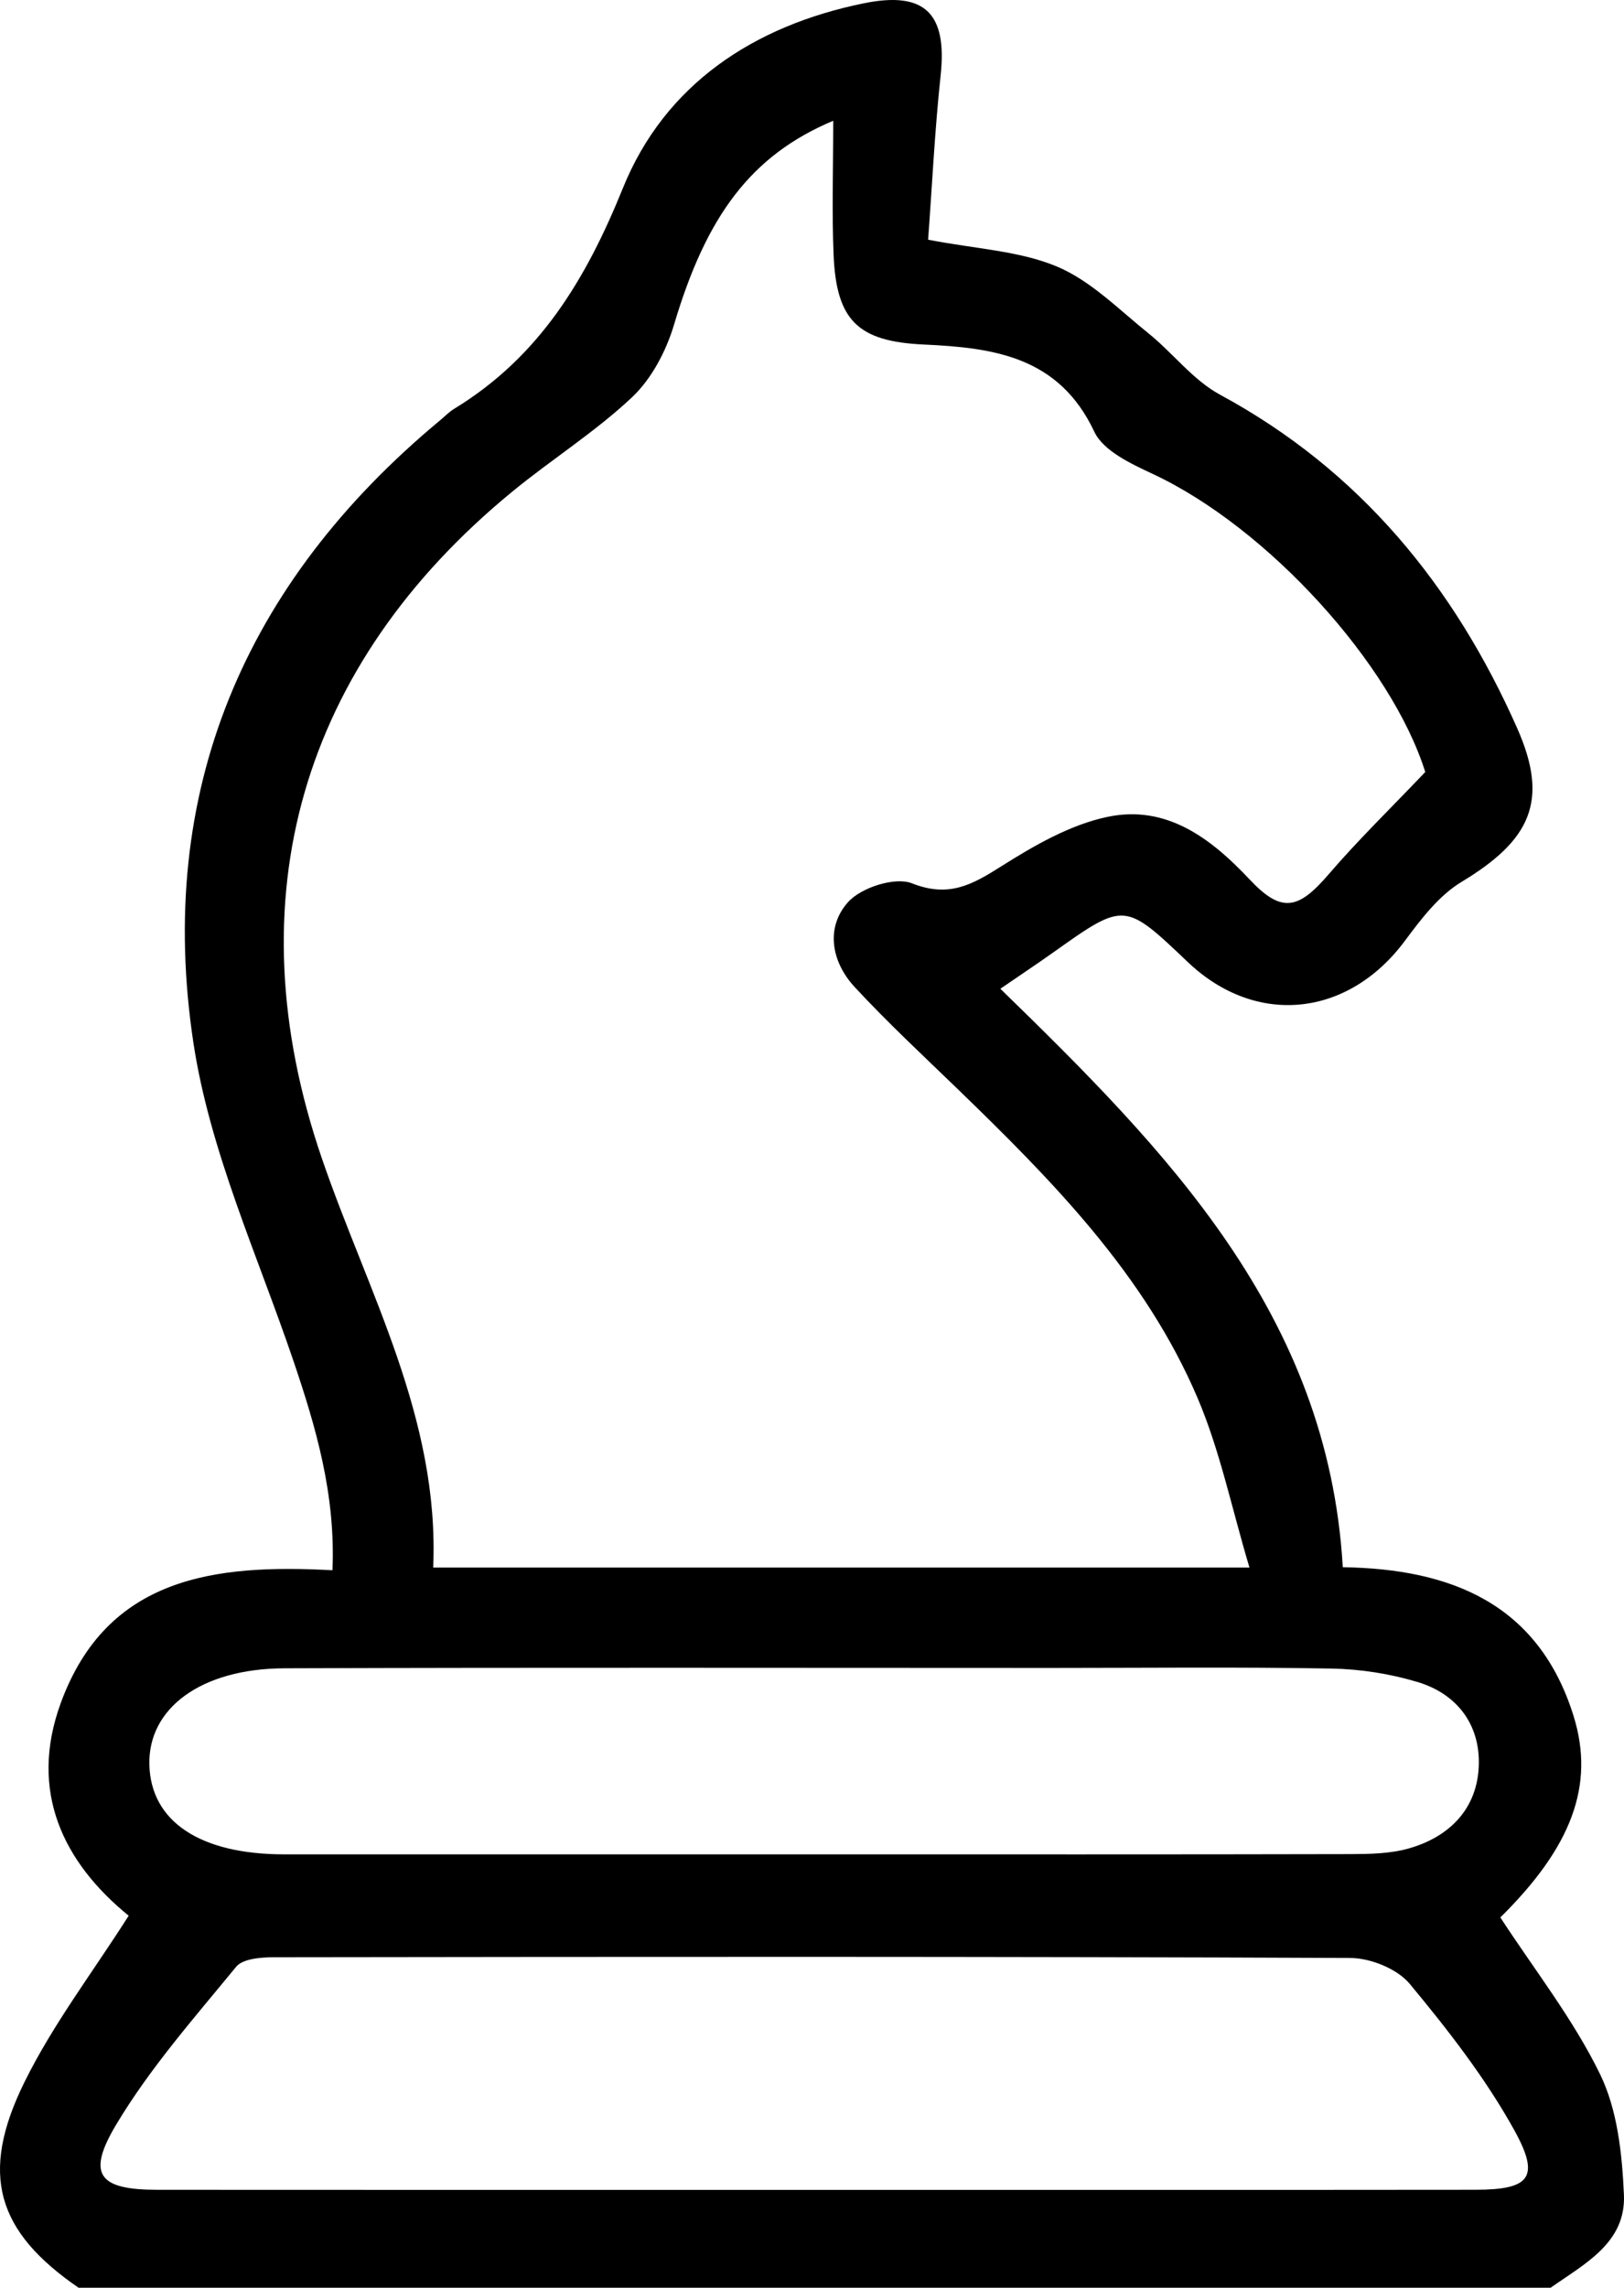 <?xml version="1.0" encoding="utf-8"?>
<!-- Generator: Adobe Illustrator 16.0.0, SVG Export Plug-In . SVG Version: 6.00 Build 0)  -->
<!DOCTYPE svg PUBLIC "-//W3C//DTD SVG 1.1//EN" "http://www.w3.org/Graphics/SVG/1.1/DTD/svg11.dtd">
<svg version="1.1" id="Livello_1" xmlns="http://www.w3.org/2000/svg" xmlns:xlink="http://www.w3.org/1999/xlink" x="0px" y="0px"
	 width="174.304px" height="245.46px" viewBox="0 0 174.304 245.46" enable-background="new 0 0 174.304 245.46"
	 xml:space="preserve">
<path fill-rule="evenodd" clip-rule="evenodd" d="M8.428,245.46c-8.74-6.011-10.688-12.138-5.817-22.032
	c3.054-6.204,7.336-11.804,11.2-17.882c-6.998-5.699-10.771-13.323-7.284-22.834c4.952-13.507,16.482-14.923,29.157-14.233
	c0.343-8.139-1.768-15.335-4.219-22.548c-3.836-11.287-8.956-22.438-10.711-34.071c-4.061-26.915,5.47-49.314,26.458-66.742
	c0.512-0.425,0.981-0.919,1.543-1.261c9.112-5.554,14.122-13.838,18.099-23.669C71.35,9.068,80.901,2.753,92.721,0.352
	c6.582-1.337,8.948,1.116,8.238,7.734c-0.633,5.895-0.914,11.826-1.344,17.633c5.17,0.999,9.814,1.194,13.834,2.883
	c3.625,1.522,6.629,4.601,9.789,7.141c2.639,2.121,4.795,5.03,7.701,6.602c15.01,8.113,25.144,20.521,31.911,35.812
	c3.452,7.799,1.401,12.014-5.985,16.467c-2.425,1.462-4.34,3.984-6.081,6.326c-6.093,8.196-15.979,9.236-23.293,2.278
	c-6.802-6.472-6.798-6.466-14.442-1.04c-1.76,1.249-3.558,2.445-5.68,3.9c17.787,17.324,35.176,34.907,36.752,62.066
	c11.627,0.17,21.012,3.923,24.767,15.951c2.338,7.488-0.272,14.137-7.856,21.625c3.67,5.635,7.832,10.921,10.709,16.833
	c1.865,3.832,2.363,8.555,2.555,12.919c0.228,5.174-4.24,7.42-7.867,9.979C113.762,245.46,61.094,245.46,8.428,245.46z
	 M89.431,12.958c-8.839,3.71-13.625,10.234-17.078,21.85c-0.84,2.825-2.399,5.818-4.505,7.804
	c-3.959,3.733-8.649,6.677-12.875,10.146C32.323,71.349,25,96.434,34.539,124.269c4.919,14.356,12.646,27.861,11.956,43.924
	c29.109,0,57.683,0,87.611,0c-1.911-6.38-3.158-12.535-5.57-18.194c-5.657-13.274-15.637-23.366-25.822-33.222
	c-3.707-3.586-7.494-7.103-10.992-10.885c-2.502-2.707-3.134-6.385-0.697-9.102c1.406-1.568,5.043-2.734,6.857-2.015
	c3.971,1.576,6.473,0.143,9.584-1.823c3.541-2.237,7.411-4.475,11.43-5.312c6.273-1.306,11.037,2.257,15.227,6.721
	c3.418,3.642,5.221,3.242,8.465-0.535c3.166-3.689,6.67-7.089,10.385-10.993c-3.631-11.563-16.873-26.193-29.223-31.97
	c-2.34-1.095-5.326-2.477-6.295-4.535c-3.797-8.074-10.797-9.019-18.295-9.361c-7.047-0.323-9.401-2.544-9.691-9.642
	C89.277,22.712,89.431,18.085,89.431,12.958z M87.377,234.96c23.666,0,47.332,0.015,70.998-0.011
	c5.813-0.006,6.976-1.299,4.154-6.392c-3.102-5.599-7.115-10.753-11.219-15.696c-1.344-1.618-4.21-2.772-6.386-2.782
	c-38.498-0.164-76.997-0.129-115.496-0.077c-1.394,0.002-3.363,0.146-4.085,1.026c-4.502,5.488-9.261,10.885-12.88,16.942
	c-3.215,5.383-1.838,6.979,4.416,6.983C40.378,234.971,63.877,234.961,87.377,234.96z M87.395,198.961
	c19.139,0,38.277,0.019,57.414-0.025c2.147-0.005,4.387-0.033,6.421-0.615c4.382-1.254,7.337-4.282,7.489-8.9
	c0.145-4.39-2.337-7.683-6.588-8.955c-2.969-0.889-6.154-1.386-9.255-1.44c-9.981-0.176-19.969-0.066-29.954-0.065
	c-27.458,0.001-54.917-0.06-82.376,0.038c-8.982,0.032-14.675,4.299-14.514,10.361c0.162,6.077,5.441,9.597,14.448,9.601
	C49.452,198.967,68.424,198.961,87.395,198.961z"/>
</svg>

